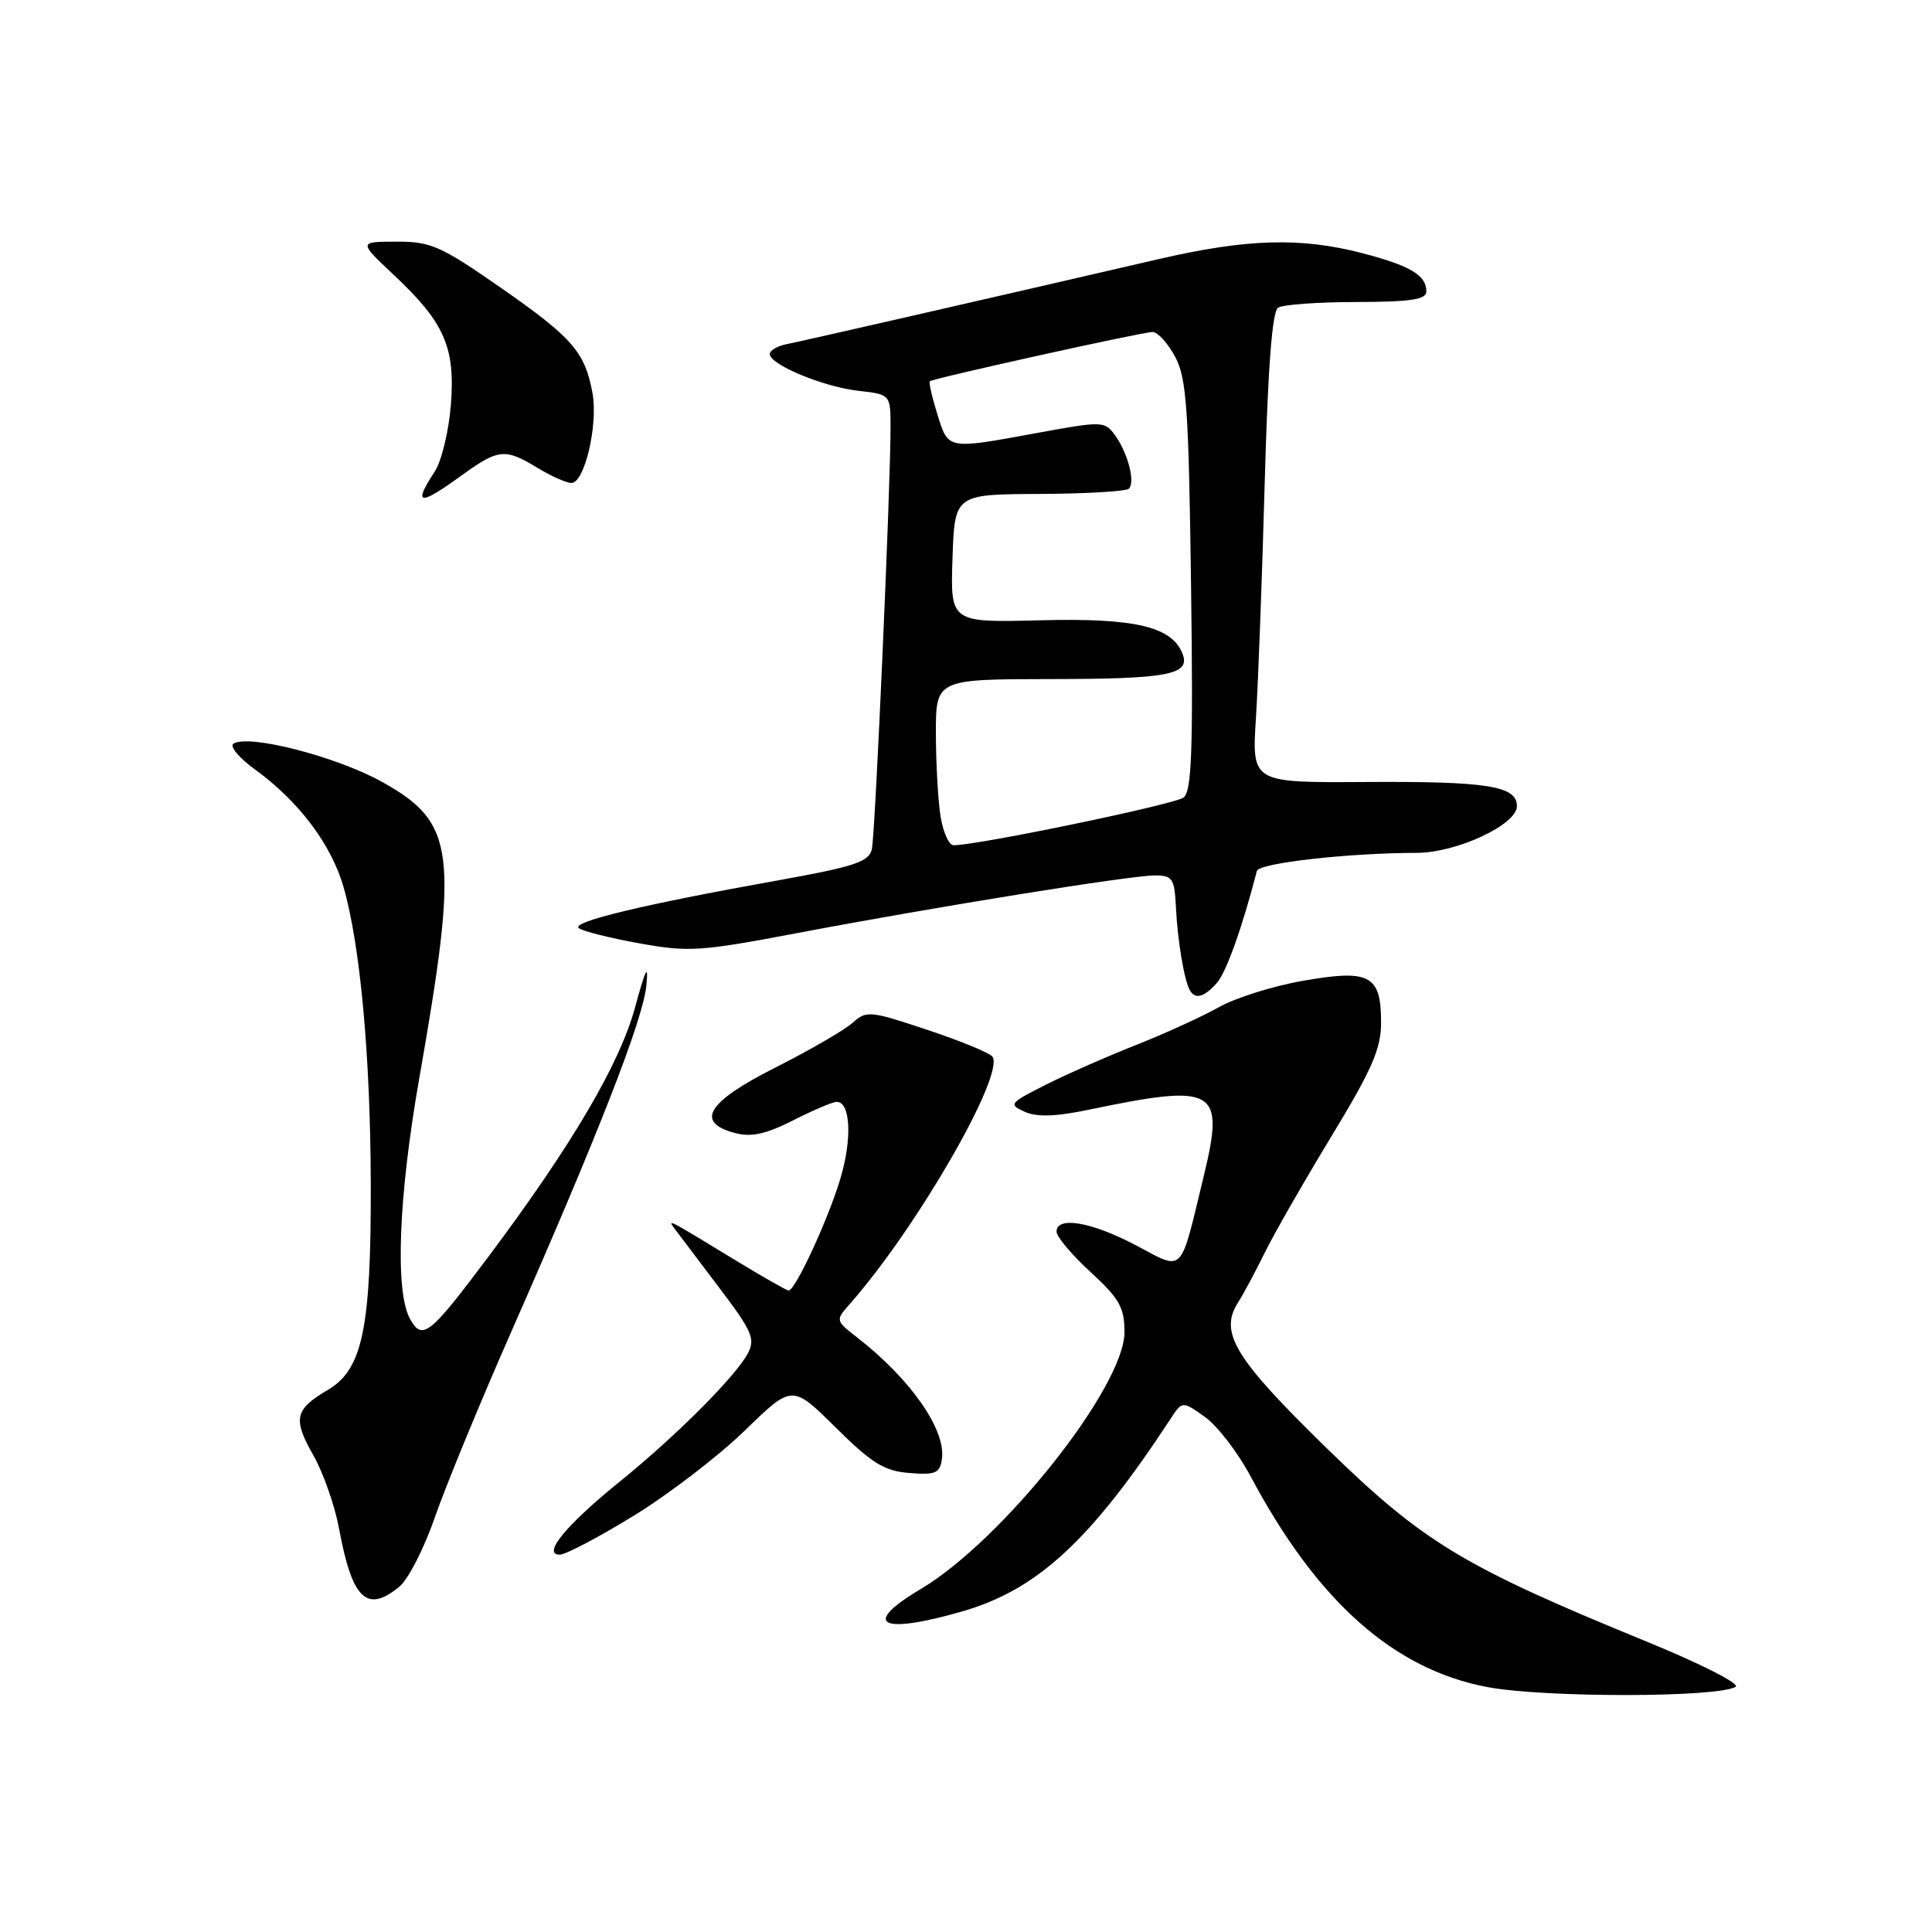 <?xml version="1.0" encoding="UTF-8" standalone="no"?>
<!DOCTYPE svg PUBLIC "-//W3C//DTD SVG 1.1//EN" "http://www.w3.org/Graphics/SVG/1.1/DTD/svg11.dtd" >
<svg xmlns="http://www.w3.org/2000/svg" xmlns:xlink="http://www.w3.org/1999/xlink" version="1.1" viewBox="0 0 256 256">
 <g >
 <path fill="currentColor"
d=" M 229.98 223.51 C 230.61 223.12 225.37 220.46 218.31 217.57 C 193.78 207.53 188.61 204.40 175.72 191.82 C 163.58 179.97 161.52 176.57 164.04 172.60 C 164.78 171.44 166.37 168.47 167.58 166.00 C 168.79 163.53 172.76 156.60 176.39 150.62 C 181.79 141.73 183.00 138.97 183.00 135.49 C 183.00 129.21 181.53 128.41 172.71 129.95 C 168.75 130.63 163.70 132.22 161.50 133.46 C 159.30 134.70 154.35 136.96 150.50 138.48 C 146.65 140.00 141.25 142.38 138.50 143.77 C 133.75 146.17 133.61 146.34 135.79 147.32 C 137.40 148.04 139.90 147.96 144.29 147.04 C 161.12 143.53 162.31 144.22 159.51 155.82 C 156.28 169.13 156.99 168.42 150.44 164.97 C 144.58 161.89 140.00 161.12 140.00 163.21 C 140.00 163.87 142.03 166.28 144.50 168.55 C 148.33 172.07 149.00 173.25 149.00 176.52 C 149.00 183.76 132.85 204.11 121.98 210.57 C 114.06 215.27 116.64 216.65 127.50 213.52 C 137.47 210.65 144.54 204.11 155.08 188.04 C 156.66 185.62 156.66 185.62 159.67 187.76 C 161.32 188.94 164.06 192.51 165.76 195.71 C 174.55 212.20 184.66 221.18 197.05 223.54 C 204.59 224.97 227.65 224.95 229.98 223.51 Z  M 52.91 210.25 C 54.09 209.29 56.22 205.12 57.64 201.00 C 59.07 196.88 63.61 185.85 67.73 176.50 C 79.24 150.38 85.18 135.17 85.64 130.63 C 85.95 127.55 85.56 128.30 84.12 133.58 C 82.07 141.05 75.76 151.77 64.73 166.50 C 56.92 176.93 55.96 177.70 54.33 174.76 C 52.32 171.15 52.80 158.60 55.53 143.03 C 60.82 112.88 60.35 109.04 50.69 103.64 C 44.66 100.27 33.01 97.26 30.94 98.53 C 30.38 98.88 31.67 100.43 33.80 101.97 C 39.56 106.14 43.89 111.88 45.51 117.50 C 47.74 125.22 49.09 139.97 49.13 157.00 C 49.17 176.05 48.04 181.46 43.44 184.17 C 39.04 186.76 38.77 188.00 41.54 192.87 C 42.84 195.16 44.36 199.51 44.92 202.52 C 46.66 211.92 48.59 213.79 52.91 210.25 Z  M 84.04 200.80 C 88.69 197.94 95.30 192.86 98.73 189.52 C 104.97 183.45 104.97 183.45 110.73 189.15 C 115.53 193.90 117.17 194.92 120.50 195.18 C 123.97 195.46 124.54 195.21 124.81 193.32 C 125.36 189.46 120.67 182.74 113.59 177.23 C 110.68 174.96 110.68 174.96 112.65 172.73 C 121.45 162.74 133.09 142.57 131.52 140.03 C 131.22 139.55 127.36 137.95 122.93 136.48 C 115.27 133.92 114.79 133.88 112.97 135.53 C 111.91 136.48 107.33 139.14 102.77 141.44 C 93.70 146.02 92.04 148.70 97.38 150.13 C 99.55 150.71 101.46 150.29 105.10 148.45 C 107.76 147.10 110.35 146.00 110.86 146.00 C 112.69 146.00 112.94 150.84 111.37 156.12 C 109.78 161.48 105.39 171.00 104.50 171.00 C 104.24 171.00 100.99 169.15 97.27 166.88 C 88.08 161.29 88.36 161.43 89.58 163.06 C 90.17 163.85 92.82 167.35 95.45 170.83 C 99.66 176.39 100.10 177.44 99.09 179.34 C 97.44 182.42 89.59 190.27 82.11 196.33 C 75.00 202.08 71.78 206.00 74.17 206.00 C 74.95 206.00 79.39 203.66 84.04 200.80 Z  M 161.24 130.25 C 162.49 128.83 164.62 122.86 166.54 115.41 C 166.81 114.36 178.64 113.02 187.72 113.01 C 193.01 113.00 201.00 109.28 201.00 106.82 C 201.00 104.13 197.09 103.51 180.69 103.62 C 165.87 103.71 165.87 103.71 166.42 95.11 C 166.72 90.37 167.24 76.38 167.58 64.00 C 168.00 48.74 168.57 41.26 169.35 40.77 C 169.98 40.36 174.66 40.02 179.75 40.02 C 186.93 40.00 189.00 39.69 189.00 38.62 C 189.00 36.47 186.87 35.20 180.48 33.54 C 172.33 31.42 165.21 31.63 153.50 34.34 C 129.55 39.88 106.33 45.19 104.25 45.60 C 103.01 45.84 102.00 46.43 102.00 46.91 C 102.00 48.31 109.07 51.25 113.71 51.78 C 118.00 52.26 118.00 52.26 118.00 56.67 C 118.00 64.79 115.97 110.48 115.53 112.50 C 115.15 114.21 113.30 114.82 102.79 116.71 C 85.25 119.85 75.72 122.14 76.68 122.97 C 77.13 123.37 80.71 124.27 84.63 124.98 C 91.23 126.18 92.76 126.08 105.63 123.64 C 123.97 120.16 149.78 116.00 153.02 116.00 C 155.37 116.00 155.63 116.40 155.82 120.25 C 156.04 124.72 156.93 129.98 157.68 131.25 C 158.39 132.46 159.58 132.12 161.24 130.25 Z  M 61.16 63.00 C 66.05 59.46 66.92 59.37 71.23 62.00 C 73.03 63.09 75.05 63.99 75.71 64.00 C 77.46 64.00 79.27 56.29 78.51 52.09 C 77.51 46.64 75.85 44.73 66.32 38.10 C 58.40 32.59 57.07 32.00 52.53 32.02 C 47.50 32.03 47.50 32.03 52.17 36.42 C 58.91 42.74 60.35 46.03 59.74 53.69 C 59.46 57.16 58.50 61.11 57.62 62.46 C 54.67 66.97 55.51 67.09 61.16 63.00 Z  M 124.64 108.25 C 124.30 106.19 124.02 101.24 124.01 97.25 C 124.00 90.00 124.00 90.00 139.25 89.98 C 154.78 89.97 157.75 89.40 156.70 86.65 C 155.31 83.03 150.41 81.87 137.90 82.19 C 125.93 82.50 125.93 82.50 126.21 74.00 C 126.50 65.50 126.50 65.50 137.72 65.45 C 143.89 65.42 149.23 65.11 149.59 64.75 C 150.46 63.88 149.43 59.96 147.71 57.62 C 146.38 55.80 146.01 55.79 137.42 57.37 C 125.42 59.57 125.68 59.62 124.20 54.88 C 123.49 52.61 123.05 50.65 123.21 50.52 C 123.72 50.11 151.44 43.98 152.72 43.99 C 153.40 43.99 154.74 45.46 155.70 47.25 C 157.23 50.07 157.51 54.10 157.82 77.55 C 158.11 99.32 157.92 104.81 156.84 105.67 C 155.70 106.58 129.57 112.00 126.35 112.00 C 125.75 112.00 124.98 110.31 124.64 108.25 Z "/>
</g>
</svg>